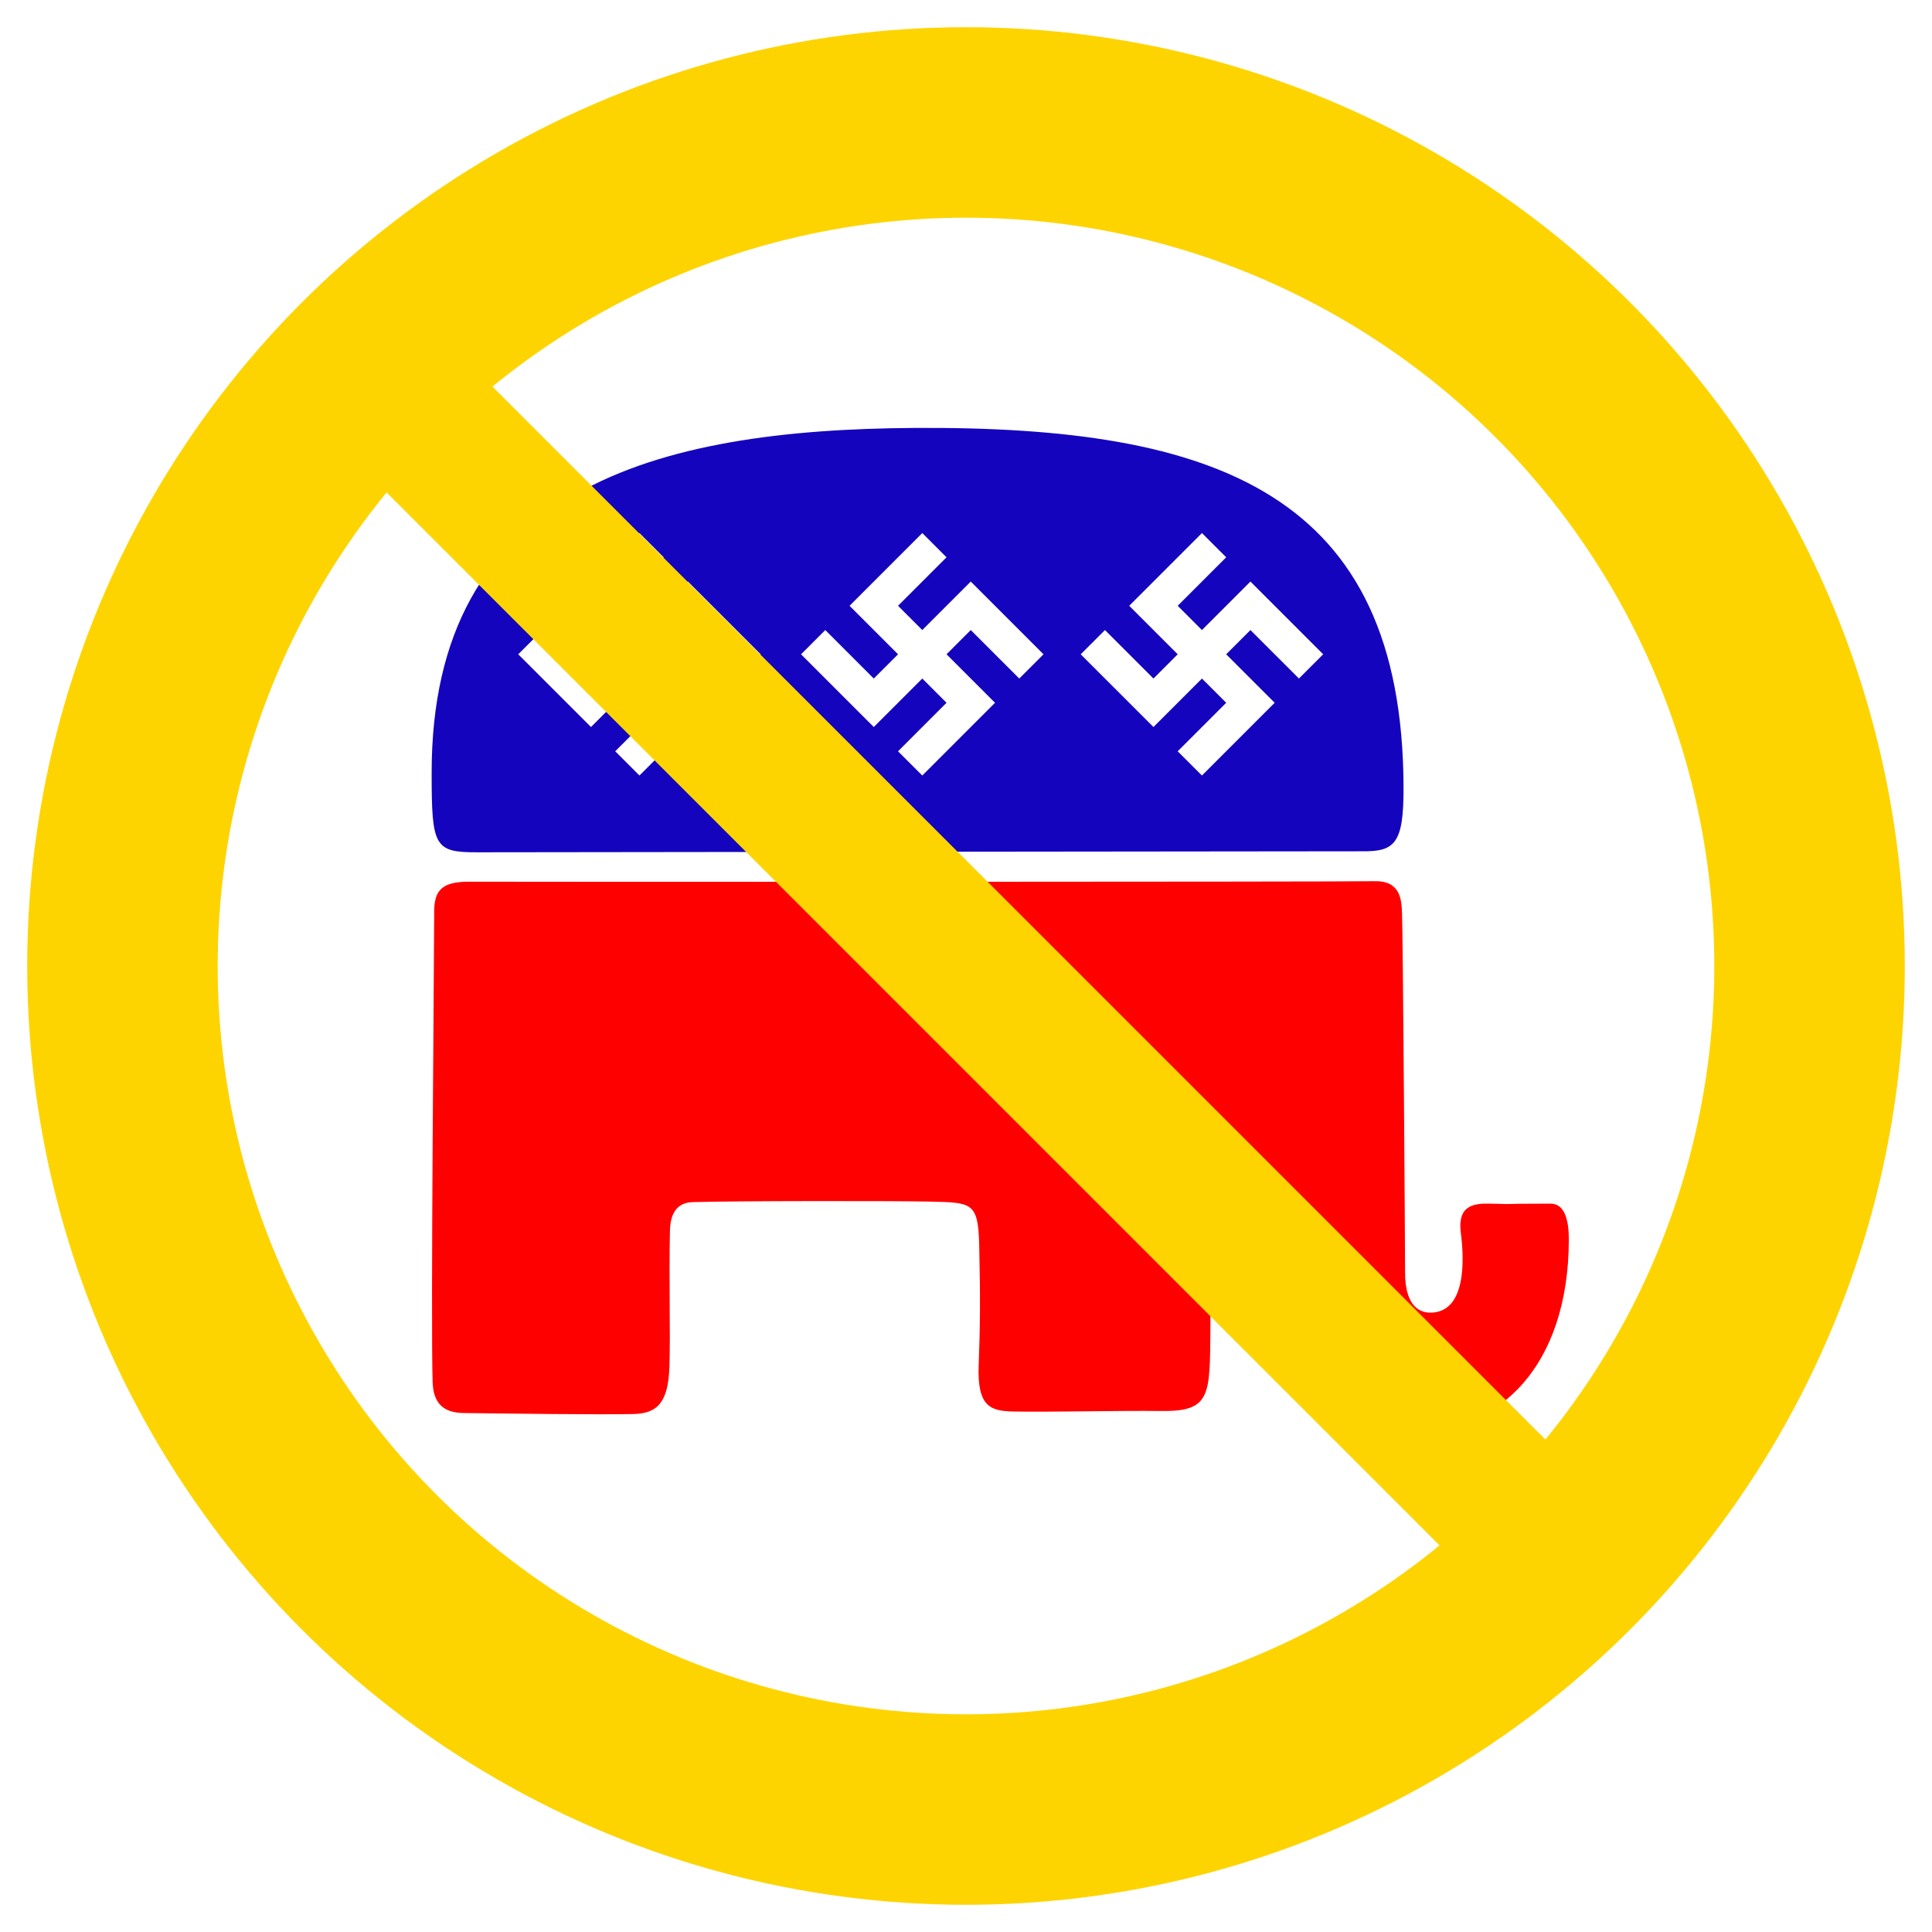 <?xml version="1.0" ?><svg height="284" id="svg4444" version="1.1" width="284" xmlns="http://www.w3.org/2000/svg" xmlns:cc="http://creativecommons.org/ns#" xmlns:dc="http://purl.org/dc/elements/1.1/" xmlns:rdf="http://www.w3.org/1999/02/22-rdf-syntax-ns#" xmlns:svg="http://www.w3.org/2000/svg">
  <defs id="defs4452">
    <mask id="mask5538" maskUnits="userSpaceOnUse">
      <g id="g5540" style="stroke:#fdffff;stroke-opacity:1" transform="matrix(14.13,0,0,14.13,1100.761,-4.2391305e-5)">
        <circle cx="138" cy="138" id="circle5542" r="124" style="fill:none;stroke:#fdffff;stroke-width:28;stroke-opacity:1"/>
        <line id="line5544" style="stroke:#fdffff;stroke-width:22;stroke-opacity:1" x1="45" x2="231" y1="45" y2="231"/>
      </g>
    </mask>
  </defs><path d="M 134.4 62.906 C 96.392 63.145 63.448 71.695 63.451 113.584 C 63.452 124.43 63.823 125.304 70.158 125.285 C 76.425 125.266 200.116 125.136 200.207 125.137 C 205.048 125.197 206.341 124.02 206.318 115.746 C 206.198 72.446 178.744 62.628 134.4 62.906 z M 94 78.357 L 97.564 81.922 L 90.438 89.051 L 94 92.615 L 101.129 85.486 L 111.822 96.18 L 108.258 99.742 L 101.129 92.615 L 97.564 96.18 L 104.693 103.307 L 94 114 L 90.436 110.436 L 97.564 103.307 L 94 99.744 L 86.873 106.871 L 76.18 96.18 L 79.744 92.615 L 86.873 99.744 L 90.436 96.18 L 83.309 89.051 L 94 78.357 z M 135.574 78.357 L 139.137 81.922 L 132.01 89.051 L 135.574 92.615 L 142.701 85.486 L 153.395 96.18 L 149.83 99.742 L 142.701 92.615 L 139.137 96.18 L 146.266 103.307 L 135.574 114 L 132.01 110.436 L 139.137 103.307 L 135.574 99.744 L 128.445 106.871 L 117.752 96.18 L 121.316 92.615 L 128.445 99.744 L 132.01 96.18 L 124.881 89.051 L 135.574 78.357 z M 176.684 78.357 L 180.248 81.922 L 173.121 89.051 L 176.684 92.615 L 183.812 85.486 L 194.506 96.18 L 190.941 99.742 L 183.812 92.615 L 180.248 96.18 L 187.377 103.307 L 176.684 114 L 173.119 110.436 L 180.248 103.307 L 176.684 99.744 L 169.557 106.871 L 158.863 96.18 L 162.428 92.615 L 169.557 99.744 L 173.119 96.18 L 165.992 89.051 L 176.684 78.357 z " id="back" style="fill:#1404bd;fill-opacity:1;fill-rule:evenodd;stroke:none"/><path d="m 69.115,129.607 c -3.919,-0.022 -5.291,1.043 -5.291,4.397 0,6.937 -0.525,60.518 -0.224,69.235 0.118,3.428 2.012,4.438 4.546,4.472 5.665,0.074 19.75,0.26 24.966,0.149 3.577,-0.074 5.117,-1.785 5.291,-6.931 0.163,-4.825 -0.077,-12.82 0.075,-19.973 0.051,-2.412 0.894,-4.173 3.354,-4.248 6.233,-0.189 30.193,-0.192 34.953,-0.074 6.037,0.149 7.005,0.074 7.155,6.335 0.177,7.439 0.149,11.999 -0.074,17.737 -0.239,6.131 1.789,6.707 5.068,6.782 4.843,0.11 16.023,-0.157 21.613,-0.074 7.432,0.107 7.293,-2.158 7.378,-11.85 0.038,-4.174 0.006,-18.713 -0.149,-25.339 -0.038,-1.646 0.82,-2.813 1.938,-2.832 4.557,-0.074 5.505,11.852 6.633,17.812 4.18,22.096 13.843,24.914 22.656,24.966 11.048,0.069 21.574,-9.09 21.613,-27.947 0.006,-2.839 -0.596,-5.291 -2.683,-5.291 -9.318,0 -3.877,0.137 -8.794,0 -2.608,-0.074 -4.919,0.298 -4.397,4.323 0.522,4.024 0.751,11.526 -4.323,11.701 -2.161,0.074 -3.875,-1.491 -3.875,-5.888 0,-4.397 -0.31,-49.19 -0.447,-52.765 -0.074,-1.938 -0.149,-4.844 -4.024,-4.77 -4.843,0.097 -125.099,0.117 -132.955,0.074 z" id="trunk" style="fill:#ff0000;fill-opacity:1;fill-rule:evenodd;stroke:none"/>
  <g id="g5941" style="stroke:#fdd400;stroke-opacity:1" transform="translate(4,4)">
    <circle cx="138" cy="138" id="circle5931" r="124" style="fill:none;stroke:#fdd400;stroke-width:28;stroke-opacity:1"/>
    <line id="line5933" style="stroke:#fdd400;stroke-width:22;stroke-opacity:1" x1="45" x2="231" y1="45" y2="231"/>
  </g>
</svg>
